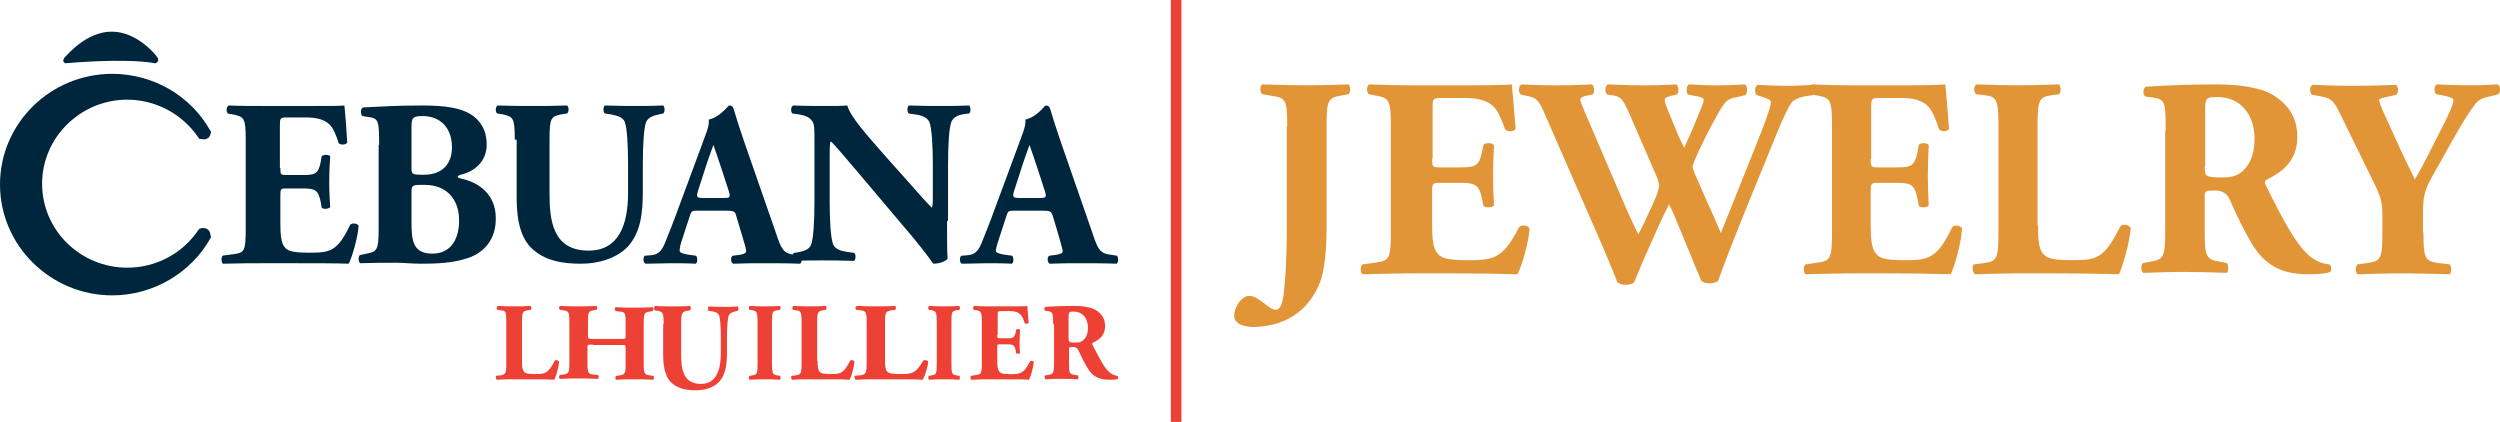 <svg width="237" height="40" viewBox="0 0 237 40" fill="none" xmlns="http://www.w3.org/2000/svg">
<path d="M26.578 15.909C26.578 16.546 26.578 16.591 27.208 16.591H28.737C29.907 16.591 30.177 16.454 30.401 15.364L30.491 14.818C30.626 14.636 31.211 14.636 31.301 14.818C31.256 15.546 31.211 16.364 31.211 17.227C31.211 18.091 31.256 18.909 31.301 19.636C31.166 19.818 30.626 19.864 30.491 19.682L30.401 19.136C30.177 18.046 29.907 17.864 28.737 17.864H27.208C26.623 17.864 26.578 17.864 26.578 18.546V21.227C26.578 22.273 26.668 23 26.938 23.364C27.208 23.773 27.657 23.954 29.277 23.954C31.211 23.954 31.976 23.909 33.19 21.318C33.37 21.091 33.91 21.182 34 21.409C33.91 22.591 33.37 24.409 33.055 25C31.886 24.954 29.727 24.954 27.882 24.954H24.959C23.879 24.954 22.799 24.954 21.135 25C20.955 24.864 20.955 24.318 21.135 24.227L22.169 24.091C23.159 23.954 23.294 23.818 23.294 21.727V13.273C23.294 11.227 23.159 11.091 22.169 10.864L21.63 10.773C21.405 10.636 21.45 10.136 21.675 10C22.709 10.046 23.834 10.046 24.913 10.046H29.637C31.076 10.046 32.336 10.046 32.651 10C32.696 10.364 32.83 12 32.92 13.5C32.83 13.727 32.336 13.773 32.111 13.591C31.886 12.818 31.571 12.136 31.256 11.818C30.851 11.409 30.177 11.136 29.052 11.136H27.253C26.533 11.136 26.533 11.182 26.533 12V15.909H26.578Z" fill="#00263E"/>
<path d="M35.941 13.739C35.941 11.459 35.896 11.231 34.948 11.094L34.361 11.003C34.181 10.912 34.135 10.228 34.451 10.182C36.166 10.091 37.791 10 40.048 10C42.215 10 43.614 10.228 44.607 10.821C45.554 11.413 46.141 12.371 46.141 13.693C46.141 15.608 44.562 16.337 43.839 16.52C43.614 16.565 43.388 16.657 43.388 16.748C43.388 16.793 43.478 16.884 43.704 16.93C45.464 17.295 46.999 18.48 46.999 20.669C47.044 22.766 45.78 23.997 44.381 24.453C42.982 24.954 41.267 25 39.913 25C39.1 25 38.243 24.909 37.611 24.909C36.528 24.909 35.399 24.909 34.135 24.954C33.955 24.818 33.955 24.225 34.135 24.179L34.767 24.043C35.76 23.86 35.896 23.678 35.896 21.626V13.739H35.941ZM39.01 15.927C39.01 16.52 39.055 16.565 40.184 16.565C42.124 16.565 42.846 15.334 42.846 13.967C42.846 12.006 41.628 11.003 40.093 11.003C39.055 11.003 39.01 11.185 39.01 12.188V15.927ZM39.01 21.17C39.01 22.948 39.236 24.043 40.996 24.043C42.666 24.043 43.523 22.766 43.523 20.897C43.523 18.936 42.395 17.523 40.229 17.523C39.01 17.523 39.01 17.523 39.01 18.435V21.17Z" fill="#00263E"/>
<path d="M48.8 13.24C48.8 11.198 48.665 11.065 47.672 10.843L47.13 10.754C46.95 10.621 46.95 10.133 47.175 10C48.258 10.044 49.387 10.044 50.47 10.044C51.553 10.044 52.681 10.044 53.764 10C53.945 10.133 53.945 10.621 53.764 10.754L53.223 10.843C52.23 11.021 52.095 11.198 52.095 13.24V18.343C52.095 20.917 52.41 23.757 55.795 23.757C58.684 23.757 59.541 21.272 59.541 18.254V15.592C59.541 13.817 59.451 12.13 59.225 11.553C59.045 11.11 58.548 10.976 57.916 10.843L57.33 10.754C57.149 10.577 57.194 10.133 57.33 10C58.548 10.044 59.406 10.044 60.354 10.044C61.166 10.044 62.023 10.044 62.881 10C63.016 10.133 63.062 10.577 62.881 10.754L62.475 10.843C61.888 10.976 61.482 11.11 61.256 11.553C61.031 12.13 60.94 13.817 60.94 15.592V18.077C60.94 20.163 60.76 22.027 59.496 23.402C58.503 24.423 56.879 25 55.073 25C53.358 25 51.824 24.734 50.65 23.757C49.477 22.825 48.981 21.183 48.981 18.787V13.24H48.8Z" fill="#00263E"/>
<path d="M66.122 19.97C65.59 19.97 65.545 20.015 65.412 20.415L64.569 22.997C64.435 23.442 64.435 23.62 64.435 23.798C64.435 23.932 64.702 24.065 65.323 24.154L65.989 24.243C66.122 24.377 66.167 24.911 65.945 25C65.19 24.956 64.391 24.956 63.459 24.956C62.704 24.956 62.216 25 61.195 25C60.928 24.866 60.973 24.421 61.106 24.243L61.683 24.199C62.216 24.154 62.66 23.976 63.015 23.086C63.37 22.196 63.814 21.128 64.391 19.525L66.389 14.139C66.877 12.76 67.277 11.959 67.188 11.335C68.253 11.113 69.052 10 69.097 10C69.363 10 69.496 10.089 69.585 10.445C69.763 11.068 70.029 11.914 70.562 13.472L73.581 22.151C74.025 23.487 74.246 23.976 75.046 24.11L75.889 24.243C76.022 24.377 76.067 24.866 75.845 25C74.779 24.956 73.581 24.956 72.471 24.956C71.361 24.956 70.517 24.956 69.496 25C69.274 24.866 69.23 24.421 69.452 24.243L70.162 24.154C70.651 24.065 70.739 23.932 70.739 23.798C70.739 23.665 70.606 23.131 70.34 22.285L69.763 20.371C69.674 20.015 69.496 19.97 68.697 19.97H66.122ZM68.653 18.768C69.141 18.768 69.274 18.724 69.097 18.145L68.52 16.365C68.209 15.43 67.809 14.229 67.632 13.739C67.454 14.229 67.01 15.43 66.7 16.454L66.167 18.101C65.989 18.68 66.078 18.768 66.611 18.768H68.653Z" fill="#00263E"/>
<path d="M89.782 20.938C89.782 22.366 89.782 23.795 89.828 24.509C89.689 24.777 89.037 25 88.478 25C88.478 25 87.687 23.884 86.616 22.589L81.261 16.25C79.911 14.688 79.166 13.75 78.747 13.393C78.654 13.616 78.654 13.973 78.654 14.821V19.107C78.654 20.893 78.747 22.545 78.98 23.17C79.166 23.616 79.725 23.795 80.33 23.884L80.982 23.973C81.168 24.152 81.121 24.598 80.982 24.732C79.725 24.688 78.793 24.688 77.862 24.688C77.024 24.688 76.139 24.688 75.255 24.732C75.115 24.598 75.068 24.152 75.255 23.973L75.627 23.929C76.232 23.795 76.698 23.661 76.884 23.214C77.117 22.634 77.21 20.938 77.21 19.152V13.482C77.21 12.277 77.21 11.92 77.07 11.607C76.884 11.25 76.558 10.982 75.767 10.848L75.115 10.759C74.929 10.58 74.975 10.045 75.208 10C76.279 10.045 77.443 10.045 78.374 10.045C79.166 10.045 79.818 10.045 80.33 10C80.563 10.982 82.053 12.679 84.148 15.045L86.103 17.232C87.128 18.393 87.78 19.152 88.338 19.688C88.432 19.464 88.432 19.107 88.432 18.705V15.625C88.432 13.839 88.338 12.188 88.106 11.562C87.873 11.116 87.407 10.938 86.755 10.848L86.15 10.759C85.964 10.58 86.01 10.134 86.15 10C87.407 10.045 88.292 10.045 89.27 10.045C90.108 10.045 90.946 10.045 91.877 10C92.017 10.134 92.063 10.58 91.877 10.759L91.458 10.804C90.853 10.893 90.434 11.071 90.201 11.518C89.968 12.098 89.875 13.795 89.875 15.58V20.938H89.782Z" fill="#00263E"/>
<path d="M96.137 19.97C95.605 19.97 95.561 20.015 95.428 20.415L94.585 22.997C94.453 23.442 94.408 23.62 94.408 23.798C94.408 23.932 94.674 24.065 95.295 24.154L95.96 24.243C96.093 24.377 96.137 24.911 95.915 25C95.162 24.956 94.364 24.956 93.433 24.956C92.679 24.956 92.192 25 91.172 25C90.951 24.866 90.951 24.421 91.128 24.243L91.704 24.199C92.236 24.154 92.679 23.976 93.034 23.086C93.389 22.196 93.832 21.128 94.408 19.525L96.403 14.139C96.891 12.76 97.29 11.959 97.201 11.335C98.265 11.113 99.063 10 99.107 10C99.373 10 99.506 10.089 99.595 10.445C99.772 11.068 100.038 11.914 100.57 13.472L103.584 22.151C104.027 23.487 104.249 23.976 105.047 24.11L105.889 24.243C106.022 24.377 106.066 24.866 105.845 25C104.781 24.956 103.584 24.956 102.476 24.956C101.368 24.956 100.525 24.956 99.506 25C99.284 24.866 99.24 24.421 99.462 24.243L100.171 24.154C100.658 24.065 100.747 23.932 100.747 23.798C100.747 23.665 100.57 23.131 100.348 22.285L99.772 20.371C99.639 20.015 99.506 19.97 98.708 19.97H96.137ZM98.619 18.768C99.107 18.768 99.24 18.724 99.063 18.145L98.486 16.365C98.176 15.43 97.777 14.229 97.6 13.739C97.422 14.229 96.979 15.43 96.669 16.454L96.137 18.101C95.96 18.68 96.048 18.768 96.58 18.768H98.619Z" fill="#00263E"/>
<path d="M49.485 34.208C49.485 34.708 49.526 35.042 49.65 35.208C49.774 35.375 49.981 35.458 50.726 35.458C51.677 35.458 51.966 35.417 52.587 34.208C52.669 34.083 52.917 34.125 53 34.292C52.959 34.833 52.711 35.708 52.545 36C52.008 35.958 50.974 35.958 50.147 35.958H48.741C48.244 35.958 47.748 35.958 47.086 36C47.004 35.917 46.962 35.708 47.045 35.625L47.459 35.583C47.913 35.5 47.996 35.417 47.996 34.458V30.542C47.996 29.542 47.955 29.458 47.459 29.417L47.169 29.375C47.045 29.292 47.045 29.083 47.211 29C47.748 29.042 48.286 29.042 48.782 29.042C49.278 29.042 49.816 29.042 50.312 29C50.395 29.083 50.395 29.292 50.312 29.375L50.023 29.417C49.568 29.5 49.485 29.583 49.485 30.542V34.208Z" fill="#EE4136"/>
<path d="M56.214 32.663C55.738 32.663 55.691 32.663 55.691 32.948V34.413C55.691 35.389 55.786 35.471 56.309 35.512L56.691 35.552C56.786 35.593 56.786 35.837 56.691 35.919C56.024 35.878 55.405 35.878 54.881 35.878C54.309 35.878 53.691 35.878 53.071 35.919C52.976 35.837 52.976 35.634 53.071 35.552L53.357 35.512C53.929 35.43 53.976 35.349 53.976 34.372V30.547C53.976 29.57 53.929 29.488 53.357 29.407L53.071 29.366C52.976 29.285 52.976 29.081 53.071 29C53.643 29.041 54.309 29.041 54.881 29.041C55.405 29.041 56.024 29.041 56.548 29C56.643 29.081 56.643 29.285 56.548 29.366L56.309 29.407C55.786 29.488 55.738 29.57 55.738 30.547V31.808C55.738 32.093 55.738 32.134 56.262 32.134H58.786C59.309 32.134 59.309 32.134 59.309 31.808V30.628C59.309 29.651 59.262 29.57 58.691 29.529L58.357 29.488C58.262 29.407 58.262 29.203 58.357 29.122C59.024 29.163 59.595 29.163 60.167 29.163C60.738 29.163 61.309 29.163 61.881 29.122C61.976 29.203 61.976 29.407 61.881 29.488L61.643 29.529C61.071 29.61 61.024 29.692 61.024 30.669V34.494C61.024 35.471 61.119 35.512 61.643 35.593L61.929 35.634C62.024 35.674 62.024 35.919 61.929 36C61.309 35.959 60.738 35.959 60.167 35.959C59.548 35.959 58.976 35.959 58.405 36C58.309 35.919 58.309 35.715 58.405 35.634L58.691 35.593C59.262 35.512 59.309 35.43 59.309 34.453V32.988C59.309 32.703 59.309 32.703 58.786 32.703H56.214V32.663Z" fill="#EE4136"/>
<path d="M62.914 30.721C62.914 29.605 62.824 29.558 62.331 29.465L62.062 29.419C61.973 29.326 61.973 29.093 62.107 29C62.645 29.047 63.227 29.047 63.765 29.047C64.303 29.047 64.885 29.047 65.423 29C65.513 29.093 65.513 29.326 65.423 29.419L65.154 29.465C64.661 29.558 64.572 29.651 64.572 30.767V33.512C64.572 34.907 64.706 36.395 66.453 36.395C67.887 36.395 68.335 35.093 68.335 33.465V32.023C68.335 31.093 68.29 30.163 68.156 29.884C68.066 29.651 67.798 29.558 67.484 29.512L67.17 29.465C67.081 29.372 67.126 29.14 67.17 29.047C67.798 29.093 68.246 29.093 68.694 29.093C69.097 29.093 69.545 29.093 69.948 29.047C69.993 29.14 70.038 29.372 69.948 29.465L69.724 29.512C69.411 29.605 69.231 29.651 69.097 29.884C68.963 30.209 68.918 31.093 68.918 32.023V33.326C68.918 34.442 68.828 35.465 68.201 36.163C67.708 36.721 66.857 37 65.961 37C65.109 37 64.347 36.861 63.72 36.349C63.138 35.837 62.869 34.953 62.869 33.698V30.721H62.914Z" fill="#EE4136"/>
<path d="M73.183 34.426C73.183 35.42 73.26 35.503 73.677 35.586L73.943 35.627C74.019 35.669 74.019 35.917 73.943 36C73.411 35.959 72.956 35.959 72.5 35.959C72.044 35.959 71.551 35.959 71.057 36C70.981 35.917 70.981 35.71 71.057 35.627L71.323 35.586C71.778 35.503 71.817 35.42 71.817 34.426V30.574C71.817 29.58 71.74 29.497 71.323 29.414L71.057 29.373C70.981 29.29 70.981 29.083 71.057 29C71.589 29.041 72.044 29.041 72.5 29.041C72.956 29.041 73.449 29.041 73.943 29C74.019 29.083 74.019 29.29 73.943 29.373L73.677 29.414C73.222 29.497 73.183 29.58 73.183 30.574V34.426Z" fill="#EE4136"/>
<path d="M77.509 34.208C77.509 34.708 77.55 35.042 77.673 35.208C77.796 35.375 78.002 35.458 78.741 35.458C79.686 35.458 79.973 35.417 80.589 34.208C80.671 34.083 80.918 34.125 81 34.292C80.959 34.833 80.713 35.708 80.548 36C80.014 35.958 78.987 35.958 78.125 35.958H76.729C76.236 35.958 75.743 35.958 75.086 36C75.004 35.917 74.963 35.708 75.045 35.625L75.456 35.583C75.907 35.5 75.989 35.417 75.989 34.458V30.542C75.989 29.542 75.907 29.458 75.456 29.417L75.168 29.375C75.086 29.292 75.086 29.083 75.209 29C75.743 29.042 76.277 29.042 76.77 29.042C77.263 29.042 77.796 29.042 78.289 29C78.371 29.083 78.371 29.292 78.289 29.375L78.002 29.417C77.55 29.5 77.468 29.583 77.468 30.542V34.208H77.509Z" fill="#EE4136"/>
<path d="M83.899 34.208C83.899 34.708 83.947 35.042 84.092 35.208C84.237 35.375 84.478 35.458 85.347 35.458C86.456 35.458 86.794 35.417 87.517 34.208C87.614 34.083 87.903 34.125 88 34.292C87.952 34.833 87.662 35.708 87.469 36C86.842 35.958 85.636 35.958 84.671 35.958H83.031C82.452 35.958 81.873 35.958 81.101 36C81.004 35.917 80.956 35.708 81.053 35.625L81.535 35.583C82.066 35.5 82.162 35.417 82.162 34.458V30.542C82.162 29.542 82.066 29.458 81.535 29.417L81.197 29.375C81.053 29.292 81.053 29.083 81.246 29C81.873 29.042 82.5 29.042 83.079 29.042C83.658 29.042 84.285 29.042 84.864 29C84.96 29.083 84.96 29.292 84.864 29.375L84.526 29.417C83.996 29.5 83.899 29.583 83.899 30.542V34.208Z" fill="#EE4136"/>
<path d="M90.194 34.426C90.194 35.42 90.231 35.503 90.681 35.586L90.944 35.627C91.019 35.669 91.019 35.917 90.944 36C90.419 35.959 89.969 35.959 89.519 35.959C89.069 35.959 88.581 35.959 88.056 36C87.981 35.917 87.981 35.71 88.056 35.627L88.319 35.586C88.769 35.503 88.806 35.42 88.806 34.426V30.574C88.806 29.58 88.731 29.497 88.319 29.414L88.056 29.373C87.981 29.29 87.981 29.083 88.056 29C88.581 29.041 89.031 29.041 89.519 29.041C89.969 29.041 90.456 29.041 90.944 29C91.019 29.083 91.019 29.29 90.944 29.373L90.681 29.414C90.231 29.497 90.194 29.58 90.194 30.574V34.426Z" fill="#EE4136"/>
<path d="M94.542 31.743C94.542 32.029 94.542 32.07 94.827 32.07H95.519C96.047 32.07 96.169 31.988 96.291 31.497L96.332 31.252C96.414 31.17 96.658 31.17 96.698 31.252C96.698 31.579 96.658 31.947 96.658 32.357C96.658 32.766 96.658 33.135 96.698 33.462C96.658 33.544 96.373 33.585 96.332 33.462L96.291 33.216C96.169 32.725 96.047 32.643 95.519 32.643H94.827C94.542 32.643 94.542 32.643 94.542 32.971V34.199C94.542 34.69 94.583 35.017 94.705 35.181C94.827 35.386 95.031 35.468 95.803 35.468C96.698 35.468 97.064 35.427 97.634 34.281C97.715 34.158 97.959 34.199 98 34.322C97.959 34.854 97.715 35.714 97.552 36C97.024 35.959 96.007 35.959 95.193 35.959H93.851C93.363 35.959 92.834 35.959 92.061 36C91.98 35.918 91.98 35.672 92.061 35.632L92.549 35.55C92.997 35.468 93.078 35.427 93.078 34.444V30.515C93.078 29.573 92.997 29.491 92.549 29.409L92.305 29.368C92.224 29.287 92.224 29.082 92.346 29C92.834 29.041 93.322 29.041 93.81 29.041H96.007C96.658 29.041 97.268 29.041 97.39 29C97.39 29.164 97.471 29.901 97.512 30.596C97.471 30.719 97.227 30.719 97.146 30.637C97.024 30.269 96.902 29.983 96.739 29.819C96.536 29.614 96.251 29.491 95.722 29.491H94.909C94.583 29.491 94.583 29.532 94.583 29.901V31.743H94.542Z" fill="#EE4136"/>
<path d="M99.84 30.74C99.84 29.704 99.798 29.58 99.381 29.497L99.089 29.456C98.964 29.414 98.964 29.124 99.131 29.083C99.924 29.041 100.758 29 101.759 29C102.677 29 103.428 29.124 103.845 29.373C104.471 29.746 104.763 30.243 104.763 30.905C104.763 31.858 104.137 32.231 103.636 32.479C103.511 32.521 103.511 32.604 103.595 32.728C104.304 34.136 104.721 34.923 105.222 35.337C105.514 35.544 105.764 35.627 105.931 35.627C106.014 35.669 106.014 35.834 105.973 35.917C105.806 36 105.472 36 105.138 36C104.179 36 103.553 35.669 103.094 34.882C102.76 34.343 102.51 33.805 102.26 33.266C102.135 32.976 101.968 32.894 101.717 32.894C101.342 32.894 101.342 32.935 101.342 33.142V34.426C101.342 35.379 101.384 35.462 101.884 35.544L102.176 35.586C102.26 35.627 102.26 35.876 102.176 35.959C101.634 35.917 101.133 35.917 100.633 35.917C100.09 35.917 99.632 35.917 99.089 35.959C99.006 35.876 99.006 35.627 99.089 35.586L99.381 35.544C99.84 35.462 99.924 35.379 99.924 34.426V30.74H99.84ZM101.3 32.065C101.3 32.438 101.342 32.479 101.968 32.479C102.343 32.479 102.552 32.396 102.76 32.189C102.927 32.024 103.136 31.692 103.136 31.071C103.136 30.118 102.593 29.538 101.759 29.538C101.342 29.538 101.3 29.58 101.3 30.077V32.065Z" fill="#EE4136"/>
<path d="M6.198 6C6.198 6 11.834 5.468 14.714 6C14.714 6 15.298 5.855 14.797 5.274C14.797 5.274 13.044 3 10.581 3C8.16 3 6.324 5.274 6.198 5.371C6.073 5.468 5.823 5.855 6.198 6Z" fill="#00263E"/>
<path d="M19.956 22.356C19.956 21.919 19.69 21.613 19.246 21.613C19.069 21.613 18.891 21.7 18.891 21.7H18.847V21.744C17.339 24.019 14.812 25.375 12.062 25.375C7.628 25.375 3.991 21.831 3.991 17.413C3.991 13.037 7.628 9.45 12.062 9.45C14.767 9.45 17.295 10.806 18.803 13.037L18.891 13.169H19.069C19.335 13.256 19.601 13.213 19.778 13.037C19.956 12.863 20 12.556 20 12.469V12.425H19.956C18.093 9.056 14.501 7 10.643 7C4.789 7 0 11.681 0 17.5C0 23.275 4.789 28 10.643 28C14.501 28 18.093 25.9 19.956 22.575L20 22.488V22.356H19.956Z" fill="#00263E"/>
<path d="M112 0H111V40H112V0Z" fill="#EE4136"/>
<path d="M122.029 11.957C122.029 9.451 121.855 9.275 120.641 9.099L119.644 8.923C119.428 8.747 119.428 8.132 119.644 8C121.335 8.044 122.635 8.088 123.893 8.088C125.15 8.088 126.45 8.044 127.837 8C128.054 8.176 128.054 8.791 127.837 8.923L127.144 9.055C125.93 9.275 125.757 9.451 125.757 11.957V21.586C125.757 23.696 125.583 25.543 125.15 26.73C124.239 29.06 122.332 30.863 118.994 30.995C118.257 31.039 117 30.819 117 29.939C117 29.412 117.303 28.752 117.694 28.401C117.91 28.181 118.127 28.049 118.431 28.049C118.864 28.049 119.341 28.357 119.774 28.708C120.208 29.06 120.641 29.368 120.945 29.368C121.552 29.368 121.682 28.137 121.768 27.17C121.812 26.73 121.985 24.751 121.985 21.938V11.957H122.029Z" fill="#E29537"/>
<path d="M135.766 15.067C135.766 15.822 135.812 15.867 136.539 15.867H138.45C139.905 15.867 140.224 15.689 140.497 14.4L140.633 13.733C140.815 13.511 141.498 13.511 141.634 13.778C141.588 14.622 141.543 15.6 141.543 16.622C141.543 17.644 141.588 18.622 141.634 19.467C141.498 19.689 140.815 19.733 140.633 19.511L140.497 18.844C140.224 17.556 139.905 17.333 138.45 17.333H136.539C135.812 17.333 135.766 17.378 135.766 18.178V21.378C135.766 22.622 135.857 23.467 136.221 23.956C136.585 24.444 137.085 24.667 139.132 24.667C141.543 24.667 142.453 24.578 143.999 21.556C144.227 21.244 144.909 21.378 145 21.689C144.909 23.111 144.227 25.289 143.863 26C142.407 25.956 139.769 25.911 137.495 25.911H133.901C132.582 25.911 131.217 25.956 129.171 26C128.943 25.822 128.943 25.2 129.171 25.067L130.444 24.889C131.672 24.711 131.854 24.533 131.854 22.044V11.911C131.854 9.467 131.672 9.289 130.444 9.067L129.762 8.933C129.534 8.756 129.534 8.133 129.807 8C131.081 8.044 132.446 8.089 133.765 8.089H139.633C141.407 8.089 142.953 8.044 143.317 8C143.362 8.444 143.544 10.356 143.681 12.178C143.59 12.489 142.953 12.533 142.68 12.267C142.362 11.333 141.998 10.533 141.634 10.133C141.088 9.6 140.269 9.289 138.95 9.289H136.721C135.812 9.289 135.812 9.333 135.812 10.356V15.067H135.766Z" fill="#E29537"/>
<path d="M171.012 9.147C170.396 9.285 170 9.514 169.824 9.744C169.517 10.203 169.077 11.075 168.373 12.819C167.054 16.077 164.151 23.007 162.876 26.633C162.7 26.77 162.348 26.862 161.996 26.862C161.688 26.862 161.468 26.77 161.293 26.633C160.985 25.944 160.589 24.981 160.281 24.201L159.182 21.539C158.83 20.667 158.478 19.795 158.214 19.382C157.994 19.841 157.642 20.529 157.29 21.309L156.015 24.155C155.619 25.027 155.311 25.853 154.916 26.77C154.784 26.908 154.432 27 154.036 27C153.728 27 153.596 26.908 153.332 26.77C152.893 25.623 151.837 23.099 150.914 21.034L146.56 11.075C145.856 9.423 145.68 9.285 144.8 9.101L144.141 8.964C143.921 8.688 143.965 8.138 144.229 8C145.196 8.046 146.34 8.092 147.703 8.092C148.891 8.092 149.902 8.046 150.914 8C151.133 8.092 151.221 8.826 150.958 8.964L150.474 9.056C149.99 9.147 149.814 9.285 149.814 9.469C149.814 9.652 150.386 10.983 151.221 12.911L153.86 19.06C154.608 20.804 155.004 21.584 155.311 22.227C155.619 21.676 156.235 20.345 156.675 19.382L157.027 18.556C157.203 18.097 157.29 17.73 157.29 17.592C157.29 17.408 157.115 16.858 156.983 16.582L154.432 10.708C153.816 9.331 153.64 9.101 152.629 9.01L152.365 8.964C152.101 8.734 152.145 8.092 152.453 8C153.596 8.046 154.652 8.092 155.795 8.092C157.159 8.092 158.17 8.046 158.874 8C159.182 8.092 159.182 8.826 158.962 8.964L158.522 9.056C158.214 9.147 157.818 9.239 157.818 9.423C157.818 9.652 157.906 9.973 158.038 10.249L158.83 12.176C159.05 12.773 159.401 13.507 159.665 14.012C159.929 13.415 160.237 12.727 160.501 12.13L160.721 11.58C161.161 10.524 161.512 9.698 161.512 9.514C161.512 9.331 161.424 9.239 160.985 9.147L160.017 8.964C159.841 8.78 159.841 8.138 160.105 8C160.897 8.046 161.82 8.092 162.7 8.092C163.755 8.092 164.723 8.046 165.427 8C165.646 8.138 165.69 8.826 165.471 9.01L164.723 9.193C163.799 9.377 163.623 9.377 162.7 11.075C162.04 12.222 161.381 13.599 161.029 14.333C160.809 14.838 160.457 15.618 160.457 15.802C160.457 15.894 160.501 16.031 160.677 16.49L161.908 19.29C162.612 20.804 162.964 21.722 163.14 22.089C164.415 18.877 165.866 15.343 167.186 11.947C167.362 11.488 167.889 10.019 167.889 9.698C167.889 9.423 167.45 9.331 167.098 9.193L166.526 9.01C166.306 8.78 166.35 8.184 166.614 8.046C167.45 8.092 168.549 8.138 169.341 8.138C170.264 8.138 171.056 8.092 171.803 8.046C172.023 8.184 172.067 8.78 171.891 9.01L171.012 9.147Z" fill="#E29537"/>
<path d="M177.343 15.067C177.343 15.822 177.386 15.867 178.068 15.867H179.859C181.224 15.867 181.522 15.689 181.778 14.4L181.906 13.733C182.077 13.511 182.716 13.511 182.844 13.778C182.802 14.622 182.759 15.6 182.759 16.622C182.759 17.644 182.802 18.622 182.844 19.467C182.716 19.689 182.077 19.733 181.906 19.511L181.778 18.844C181.522 17.556 181.224 17.333 179.859 17.333H178.068C177.386 17.333 177.343 17.378 177.343 18.178V21.378C177.343 22.622 177.429 23.467 177.77 23.956C178.111 24.444 178.58 24.667 180.499 24.667C182.759 24.667 183.612 24.578 185.062 21.556C185.275 21.244 185.915 21.378 186 21.689C185.915 23.111 185.275 25.289 184.934 26C183.569 25.956 181.096 25.911 178.964 25.911H175.595C174.358 25.911 173.079 25.956 171.16 26C170.947 25.822 170.947 25.2 171.16 25.067L172.354 24.889C173.505 24.711 173.676 24.533 173.676 22.044V11.911C173.676 9.467 173.505 9.289 172.354 9.067L171.714 8.933C171.501 8.756 171.501 8.133 171.757 8C172.951 8.044 174.23 8.089 175.467 8.089H180.968C182.631 8.089 184.081 8.044 184.422 8C184.465 8.444 184.635 10.356 184.763 12.178C184.678 12.489 184.081 12.533 183.825 12.267C183.527 11.333 183.186 10.533 182.844 10.133C182.333 9.6 181.565 9.289 180.328 9.289H178.239C177.386 9.289 177.386 9.333 177.386 10.356V15.067H177.343Z" fill="#E29537"/>
<path d="M193.204 21.411C193.204 22.658 193.291 23.549 193.635 23.995C193.98 24.441 194.455 24.663 196.352 24.663C198.723 24.663 199.456 24.574 201.008 21.455C201.224 21.188 201.828 21.277 202 21.634C201.871 23.059 201.224 25.287 200.879 26C199.499 25.955 196.999 25.911 194.843 25.911H191.35C190.143 25.911 188.85 25.955 187.211 26C186.996 25.822 186.909 25.198 187.125 25.064L188.117 24.931C189.281 24.753 189.453 24.574 189.453 22.035V11.921C189.453 9.426 189.281 9.158 188.117 9.025L187.34 8.936C187.082 8.757 187.082 8.134 187.384 8C188.763 8.045 190.057 8.089 191.307 8.089C192.558 8.089 193.851 8.045 195.188 8C195.403 8.178 195.403 8.802 195.188 8.936L194.498 9.025C193.334 9.203 193.161 9.426 193.161 11.921V21.411H193.204Z" fill="#E29537"/>
<path d="M205.307 12.389C205.307 9.685 205.262 9.419 204.103 9.241L203.39 9.153C203.123 9.02 203.123 8.355 203.435 8.222C205.441 8.089 207.58 8 210.121 8C212.439 8 214.401 8.355 215.426 8.975C216.986 9.906 217.788 11.236 217.788 12.966C217.788 15.36 216.184 16.379 214.935 17C214.668 17.133 214.668 17.31 214.802 17.576C216.585 21.168 217.699 23.207 218.992 24.315C219.705 24.892 220.418 25.025 220.82 25.069C221.042 25.202 221.042 25.601 220.909 25.778C220.463 25.956 219.616 26 218.769 26C216.273 26 214.713 25.113 213.509 23.163C212.662 21.744 212.038 20.414 211.414 18.995C211.102 18.286 210.656 18.064 209.987 18.064C209.051 18.064 209.007 18.108 209.007 18.64V21.921C209.007 24.404 209.185 24.581 210.389 24.803L211.102 24.936C211.28 25.069 211.28 25.734 211.102 25.867C209.675 25.823 208.427 25.778 207.134 25.778C205.797 25.778 204.594 25.823 203.167 25.867C202.944 25.69 202.944 25.069 203.167 24.936L203.88 24.803C205.084 24.581 205.262 24.404 205.262 21.921V12.389H205.307ZM209.007 15.803C209.007 16.734 209.096 16.823 210.701 16.823C211.681 16.823 212.261 16.601 212.751 16.069C213.197 15.626 213.732 14.739 213.732 13.187C213.732 10.749 212.305 9.197 210.21 9.197C209.096 9.197 209.051 9.286 209.051 10.571V15.803H209.007Z" fill="#E29537"/>
<path d="M229.741 22.035C229.741 24.53 229.922 24.753 231.143 24.931L232.228 25.064C232.409 25.243 232.409 25.866 232.228 26C230.464 25.955 229.108 25.911 227.797 25.911C226.485 25.911 225.129 25.955 223.501 26C223.275 25.822 223.275 25.198 223.501 25.064L224.45 24.931C225.671 24.753 225.852 24.574 225.852 22.035V20.698C225.852 19.361 225.807 18.916 225.129 17.49L221.873 10.851C221.33 9.738 221.059 9.292 220.109 9.158L219.16 8.98C218.934 8.757 218.934 8.134 219.25 8.045C220.471 8.089 221.511 8.134 223.094 8.134C224.767 8.134 226.169 8.089 227.118 8.045C227.344 8.134 227.435 8.757 227.163 8.98L226.214 9.203C225.716 9.292 225.536 9.426 225.536 9.426C225.536 9.649 225.671 10.05 226.259 11.297L227.57 14.193C227.977 15.084 228.61 16.332 228.927 17C229.741 15.663 230.555 13.926 231.278 12.545C232.273 10.629 232.59 9.827 232.59 9.47C232.59 9.292 232.138 9.158 231.504 9.025L230.962 8.936C230.736 8.802 230.736 8.134 231.007 8C232.092 8.045 233.087 8.089 234.082 8.089C235.122 8.089 235.981 8.045 236.75 8C237.066 8.089 237.066 8.757 236.84 8.936L236.162 9.114C235.665 9.203 235.032 9.381 234.715 9.782C234.308 10.317 233.63 11.252 232.318 13.614L230.6 16.688C229.877 17.936 229.696 18.648 229.696 20.163V22.035H229.741Z" fill="#E29537"/>
</svg>
